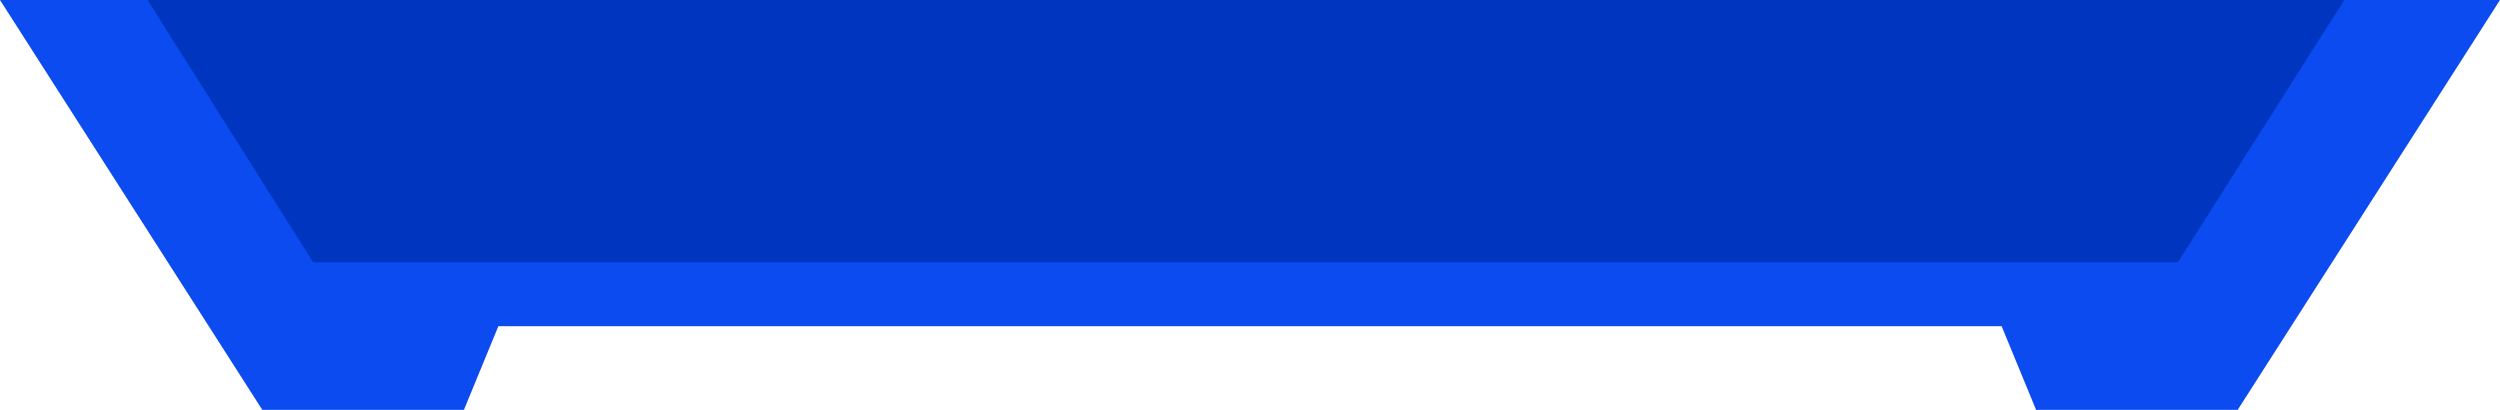 <svg width="305" height="50" viewBox="0 0 305 50" fill="none" xmlns="http://www.w3.org/2000/svg">
<path d="M0 0L32 50H56.6L60.8 39.8H244.2L248.4 50H273L305 0H0Z" fill="#0B4BF0"/>
<path d="M265.7 32H38.205L18 0H286L265.7 32Z" fill="#0036BF"/>
</svg>
